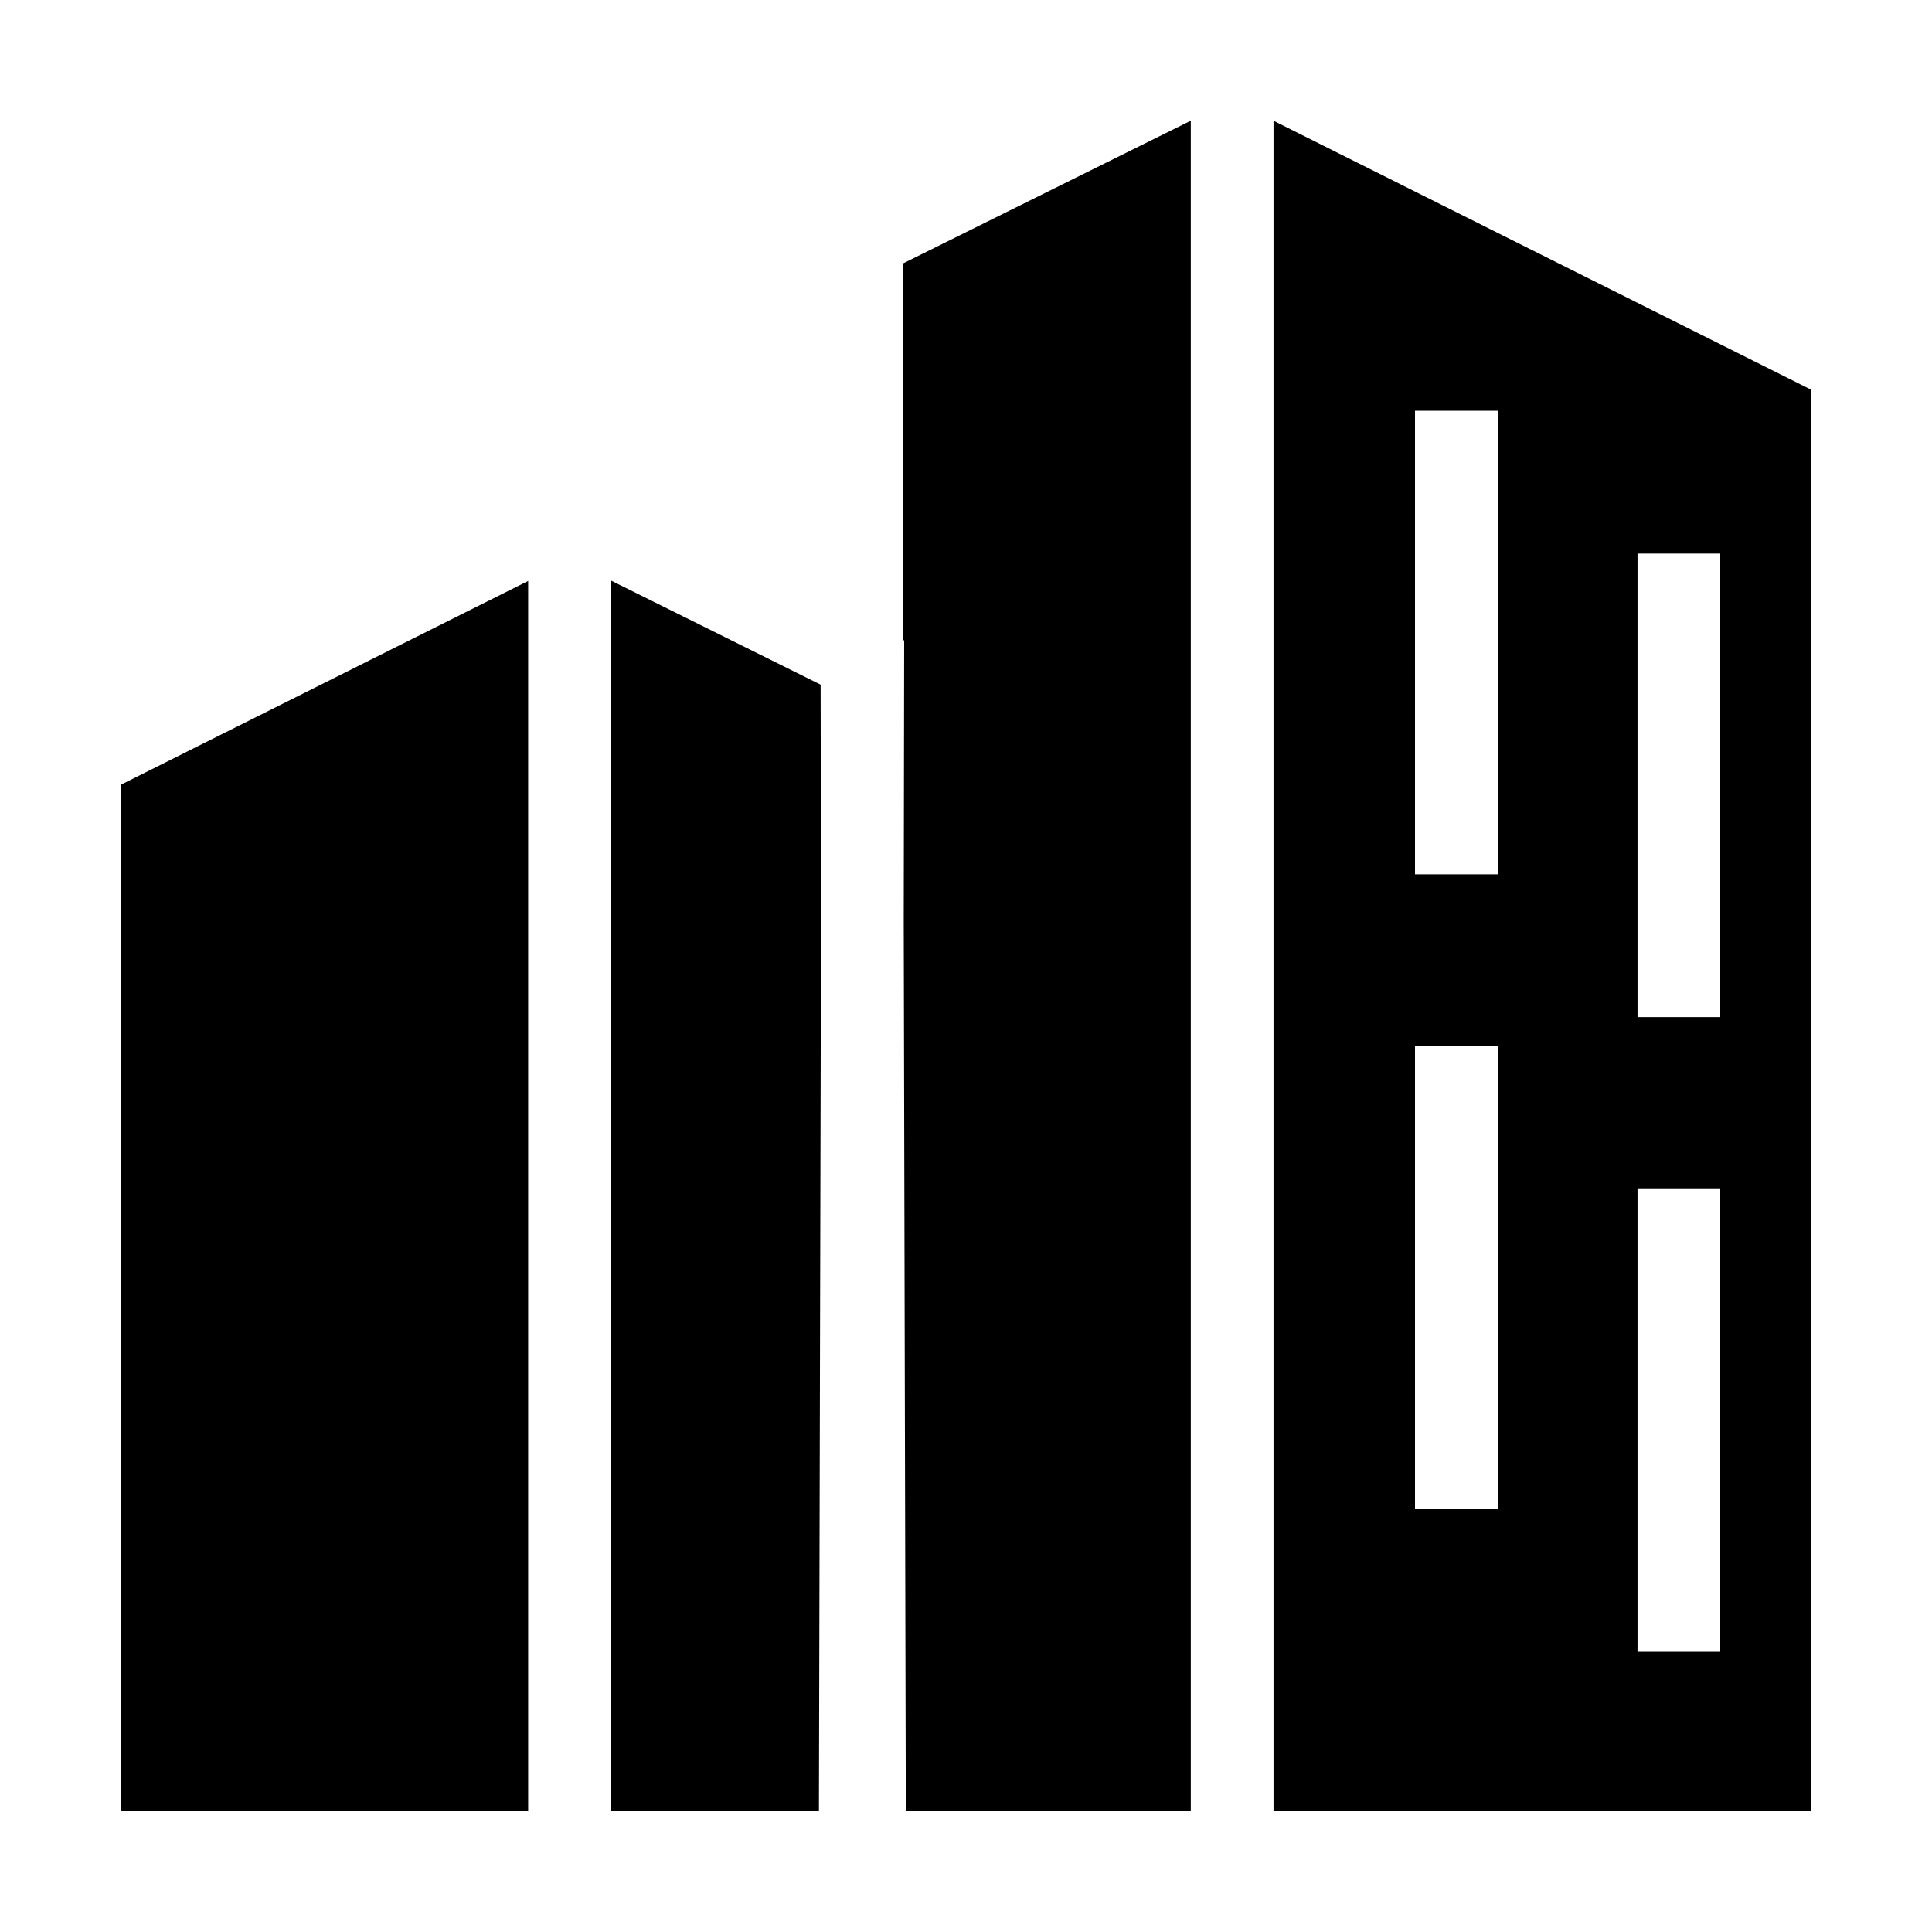 <svg class="svg-icon" style="width: 1em;height: 1em;vertical-align: middle;fill: currentColor;overflow: hidden;" viewBox="0 0 1024 1024" version="1.1" xmlns="http://www.w3.org/2000/svg"><path d="M674.995 64L960 206.592V960H674.995v-896z m118.835 153.728h-43.853v245.683h43.853V217.728z m0 336.461h-43.853v245.683h43.853v-245.683z m117.939-260.787h-43.853v245.683h43.853v-245.683z m0 336.461h-43.853V875.52h43.853v-245.683zM479.232 339.456l-0.461-0.205-0.205-199.603 152.576-75.674v896h-151.04l-1.101-471.373 0.23-149.146z m-155.443-31.77l111.155 55.194 0.205 126.515-1.101 470.579h-110.259V307.712z m-43.853 0.179V960H64V415.949l215.936-108.032z"  /></svg>